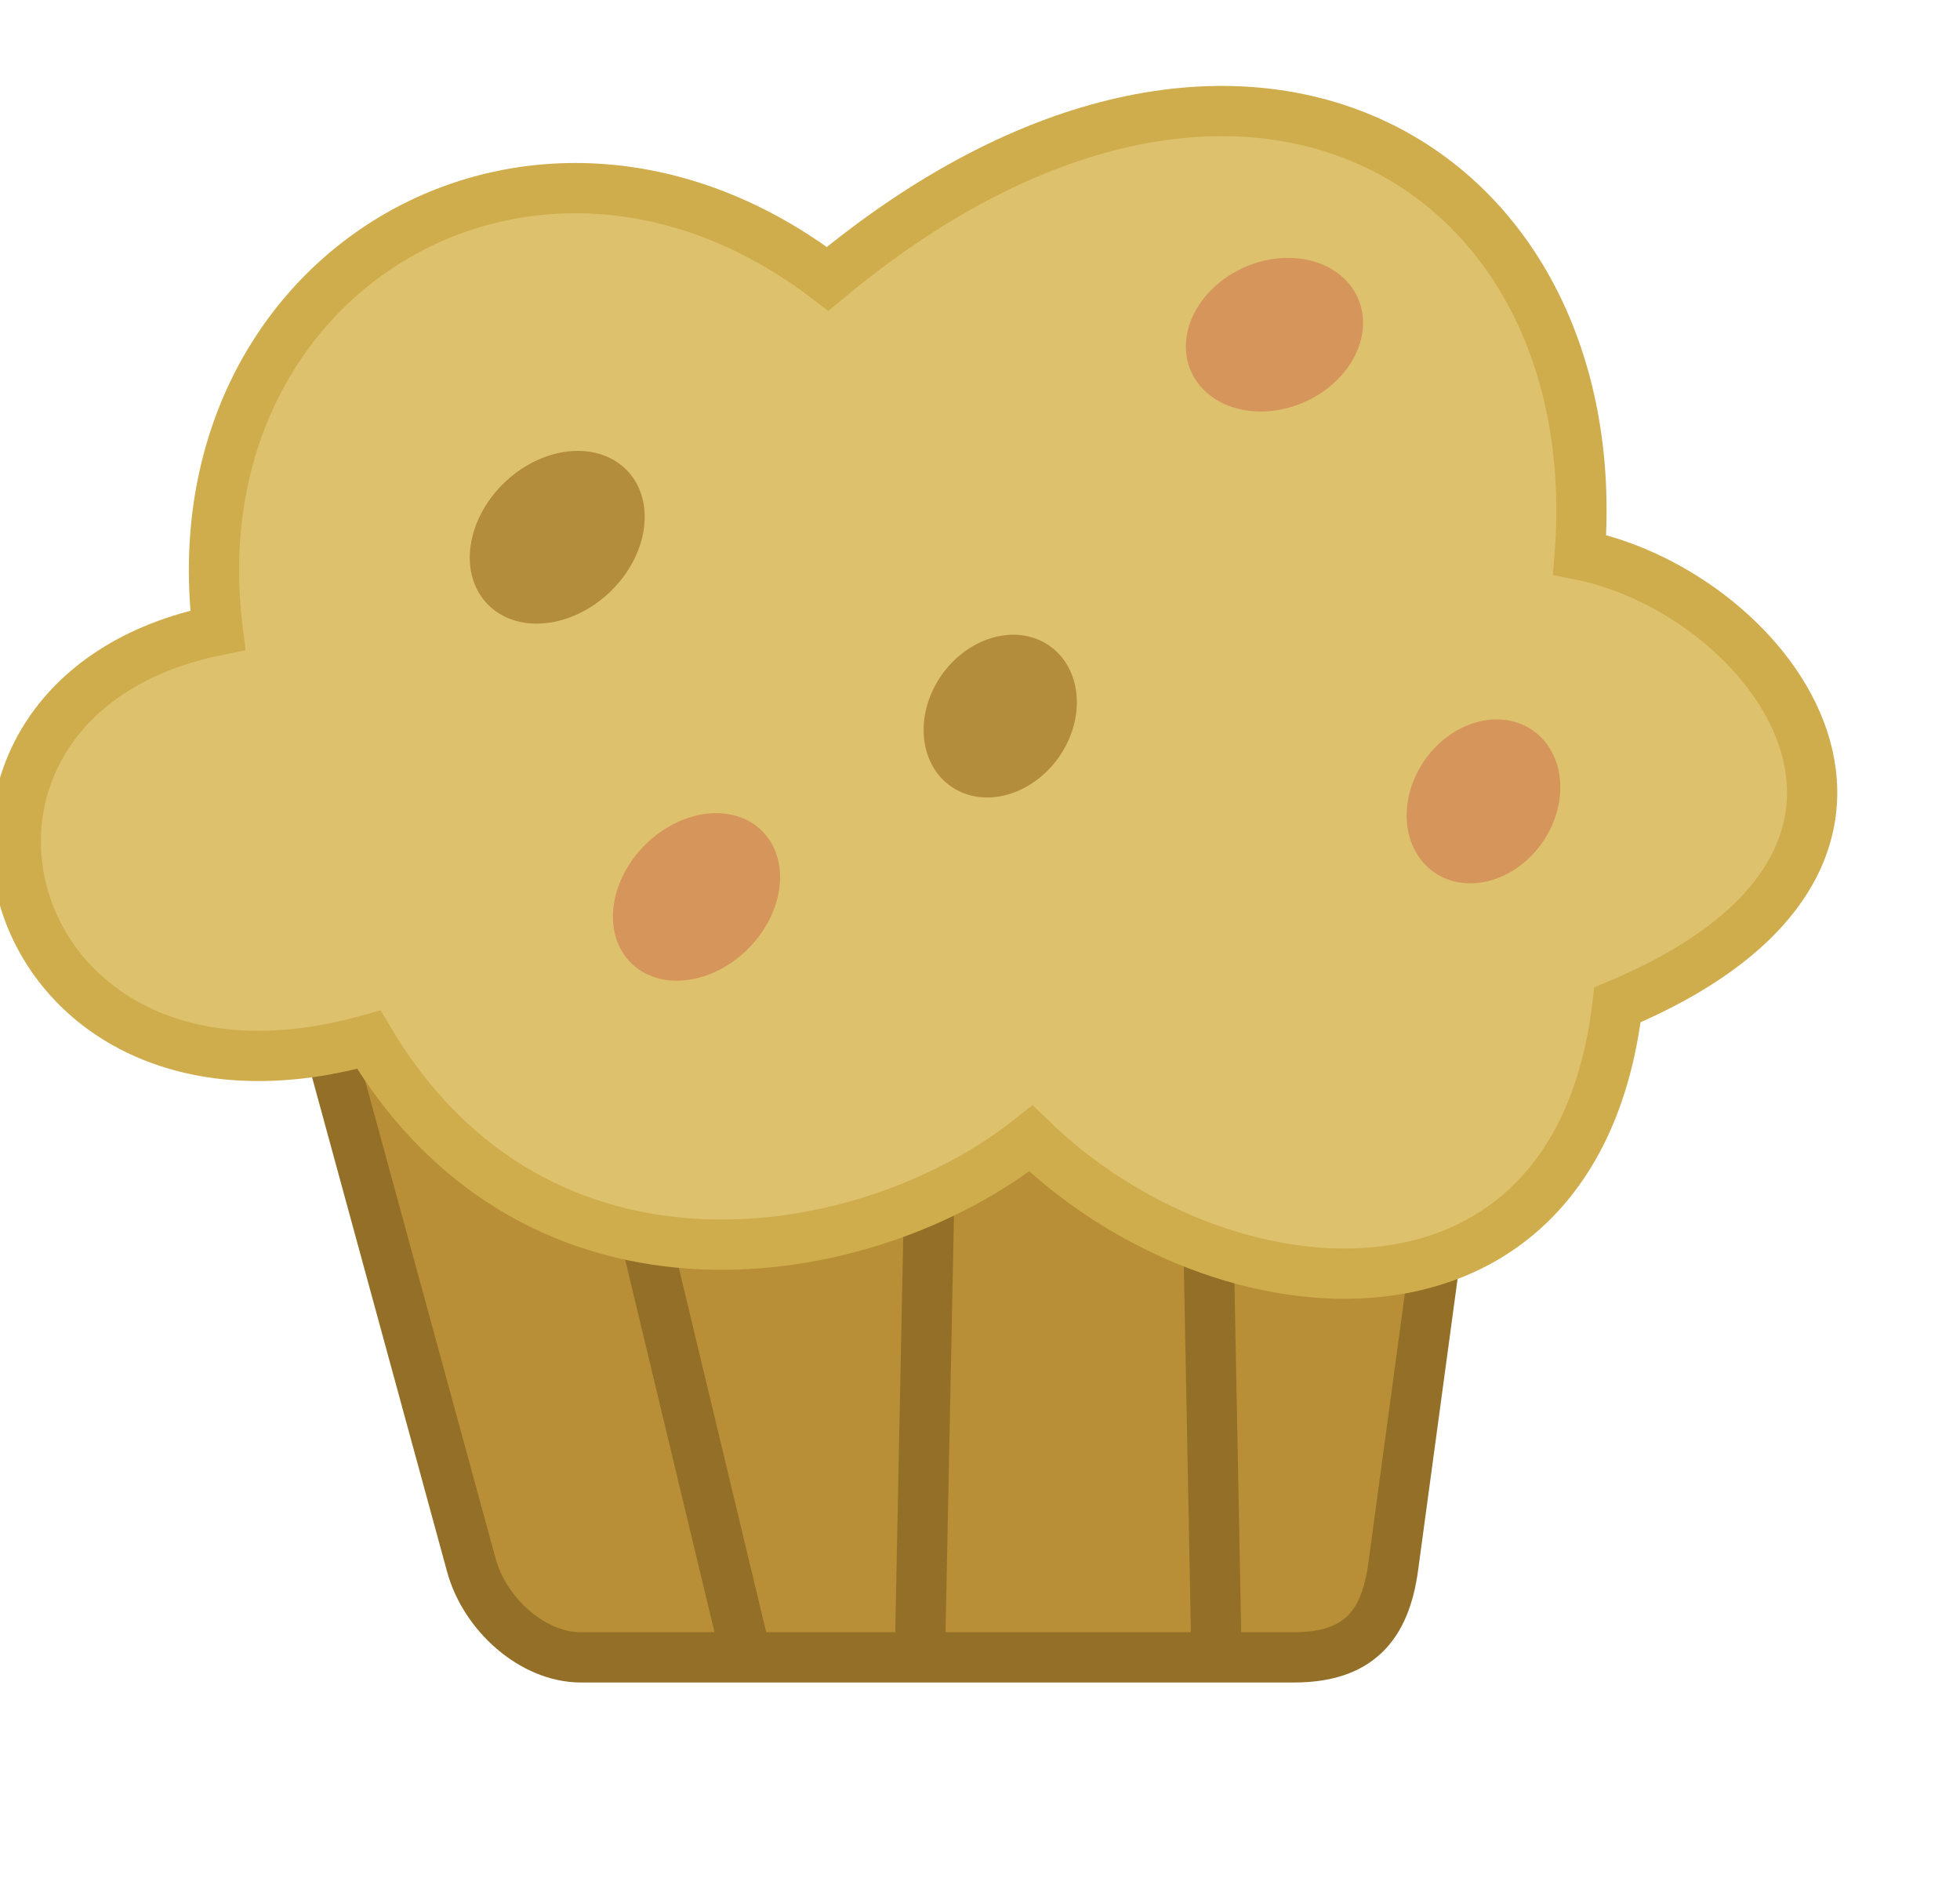<?xml version="1.0" encoding="UTF-8" standalone="no"?>
<!-- Created with Inkscape (http://www.inkscape.org/) -->

<svg
   xmlns:dc="http://purl.org/dc/elements/1.1/"
   xmlns:cc="http://creativecommons.org/ns#"
   xmlns:rdf="http://www.w3.org/1999/02/22-rdf-syntax-ns#"
   xmlns:svg="http://www.w3.org/2000/svg"
   xmlns="http://www.w3.org/2000/svg"
   xmlns:sodipodi="http://sodipodi.sourceforge.net/DTD/sodipodi-0.dtd"
   xmlns:inkscape="http://www.inkscape.org/namespaces/inkscape"
   id="svg3117"
   version="1.1"
   inkscape:version="0.48.2 r9819"
   width="156"
   height="150"
   sodipodi:docname="Muffin 2.svg"
   inkscape:export-filename="C:\Users\Chris\Dropbox\Vectors\Background\Food\Muffin\Muffin 1.png"
   inkscape:export-xdpi="1200"
   inkscape:export-ydpi="1200">
  <defs
     id="defs3121" />
  <sodipodi:namedview
     pagecolor="#ffffff"
     bordercolor="#666666"
     borderopacity="1"
     objecttolerance="10"
     gridtolerance="10"
     guidetolerance="10"
     inkscape:pageopacity="0"
     inkscape:pageshadow="2"
     inkscape:window-width="1600"
     inkscape:window-height="838"
     id="namedview3119"
     showgrid="false"
     inkscape:zoom="3.0594153"
     inkscape:cx="33.35662"
     inkscape:cy="80.42702"
     inkscape:window-x="-8"
     inkscape:window-y="-8"
     inkscape:window-maximized="1"
     inkscape:current-layer="layer2" />
  <g
     inkscape:groupmode="layer"
     id="layer2"
     inkscape:label="Muffin"
     style="display:inline">
    <path
       style="fill:#b88e36;fill-opacity:1;stroke:#936f27;stroke-width:4;stroke-linecap:butt;stroke-linejoin:miter;stroke-miterlimit:4;stroke-opacity:1;stroke-dasharray:none"
       d="m 25.005,78.745 12.511,45.813 c 1.074,3.933 4.887,7.336 8.718,7.336 l 56.74,0 c 5.08,0 7.268,-2.436 7.913,-7.2 l 6.293,-46.44 z"
       id="path3935"
       inkscape:connector-curvature="0"
       sodipodi:nodetypes="csssscc" />
    <path
       style="fill:none;stroke:#936f27;stroke-width:4;stroke-linecap:butt;stroke-linejoin:miter;stroke-miterlimit:4;stroke-opacity:1;stroke-dasharray:none"
       d="M 59.341,131.626 51.377,98.42"
       id="path3937"
       inkscape:connector-curvature="0"
       sodipodi:nodetypes="cc" />
    <path
       style="fill:none;stroke:#936f27;stroke-width:4;stroke-linecap:butt;stroke-linejoin:miter;stroke-miterlimit:4;stroke-opacity:1;stroke-dasharray:none"
       d="M 73.217,131.818 73.955,95.333"
       id="path3939"
       inkscape:connector-curvature="0"
       sodipodi:nodetypes="cc" />
    <path
       style="fill:none;stroke:#936f27;stroke-width:4;stroke-linecap:butt;stroke-linejoin:miter;stroke-miterlimit:4;stroke-opacity:1;stroke-dasharray:none"
       d="M 96.832,132.227 96.191,99.015"
       id="path3941"
       inkscape:connector-curvature="0"
       sodipodi:nodetypes="cc" />
    <path
       style="fill:#dec16d;fill-opacity:1;stroke:#cfad4c;stroke-width:4;stroke-linecap:butt;stroke-linejoin:miter;stroke-miterlimit:4;stroke-opacity:1;stroke-dasharray:none"
       d="M 82.049,90.601 C 97.312,105.397 125.482,107.619 128.737,79.969 156.822,68.181 141.076,47.232 125.732,44.145 128.149,13.009 98.657,-5.071 65.871,22.188 42.712,4.483 13.75,21.478 17.334,50.154 -9.571,55.565 -0.769,91.187 29.353,82.743 42.795,105.367 69.094,100.903 82.049,90.601 z"
       id="path3127"
       inkscape:connector-curvature="0"
       sodipodi:nodetypes="ccccccc" />
    <path
       sodipodi:type="arc"
       style="color:#000000;fill:#d6955a;fill-opacity:1;fill-rule:nonzero;stroke:#936f27;stroke-width:0;stroke-linecap:butt;stroke-linejoin:bevel;stroke-miterlimit:4;stroke-opacity:1;stroke-dasharray:none;stroke-dashoffset:0;marker:none;visibility:visible;display:inline;overflow:visible;enable-background:accumulate"
       id="path3943-1"
       sodipodi:cx="82.049309"
       sodipodi:cy="55.181049"
       sodipodi:rx="3.9291217"
       sodipodi:ry="5.4892139"
       d="m 85.978,55.181 a 3.929,5.489 0 1 1 -7.858,0 3.929,5.489 0 1 1 7.858,0 z"
       transform="matrix(1.334,0.7,-0.746,1.106,-12.852,-47.086)" />
    <path
       sodipodi:type="arc"
       style="color:#000000;fill:#d6955a;fill-opacity:1;fill-rule:nonzero;stroke:#936f27;stroke-width:0;stroke-linecap:butt;stroke-linejoin:bevel;stroke-miterlimit:4;stroke-opacity:1;stroke-dasharray:none;stroke-dashoffset:0;marker:none;visibility:visible;display:inline;overflow:visible;enable-background:accumulate"
       id="path3943-1-7-4"
       sodipodi:cx="82.049309"
       sodipodi:cy="55.181049"
       sodipodi:rx="3.9291217"
       sodipodi:ry="5.4892139"
       d="m 85.978,55.181 a 3.929,5.489 0 1 1 -7.858,0 3.929,5.489 0 1 1 7.858,0 z"
       transform="matrix(1.521,0.068,-0.236,1.187,6.3,-7.305)" />
    <path
       sodipodi:type="arc"
       style="color:#000000;fill:#d6955a;fill-opacity:1;fill-rule:nonzero;stroke:#936f27;stroke-width:0;stroke-linecap:butt;stroke-linejoin:bevel;stroke-miterlimit:4;stroke-opacity:1;stroke-dasharray:none;stroke-dashoffset:0;marker:none;visibility:visible;display:inline;overflow:visible;enable-background:accumulate"
       id="path3943-1-7-4-0"
       sodipodi:cx="82.049309"
       sodipodi:cy="55.181049"
       sodipodi:rx="3.9291217"
       sodipodi:ry="5.4892139"
       d="m 85.978,55.181 a 3.929,5.489 0 1 1 -7.858,0 3.929,5.489 0 1 1 7.858,0 z"
       transform="matrix(1.562,0.548,-0.632,1.042,8.15,-75.826)" />
    <path
       sodipodi:type="arc"
       style="color:#000000;fill:#b38d3b;fill-opacity:1;fill-rule:nonzero;stroke:#936f27;stroke-width:0;stroke-linecap:butt;stroke-linejoin:bevel;stroke-miterlimit:4;stroke-opacity:1;stroke-dasharray:none;stroke-dashoffset:0;marker:none;visibility:visible;display:inline;overflow:visible;enable-background:accumulate"
       id="path3943-1-7-4-0-9"
       sodipodi:cx="82.049309"
       sodipodi:cy="55.181049"
       sodipodi:rx="3.9291217"
       sodipodi:ry="5.4892139"
       d="m 85.978,55.181 a 3.929,5.489 0 1 1 -7.858,0 3.929,5.489 0 1 1 7.858,0 z"
       transform="matrix(1.362,0.771,-0.811,1.124,-22.647,-82.528)" />
    <path
       sodipodi:type="arc"
       style="color:#000000;fill:#b38d3b;fill-opacity:1;fill-rule:nonzero;stroke:#936f27;stroke-width:0;stroke-linecap:butt;stroke-linejoin:bevel;stroke-miterlimit:4;stroke-opacity:1;stroke-dasharray:none;stroke-dashoffset:0;marker:none;visibility:visible;display:inline;overflow:visible;enable-background:accumulate"
       id="path4065"
       sodipodi:cx="85.920647"
       sodipodi:cy="58.012325"
       sodipodi:rx="6.0670261"
       sodipodi:ry="7.4537749"
       d="m 91.988,58.012 a 6.067,7.454 0 1 1 -12.134,0 6.067,7.454 0 1 1 12.134,0 z"
       transform="matrix(0.781,0.521,-0.515,0.758,42.383,-31.749)" />
  </g>
</svg>
